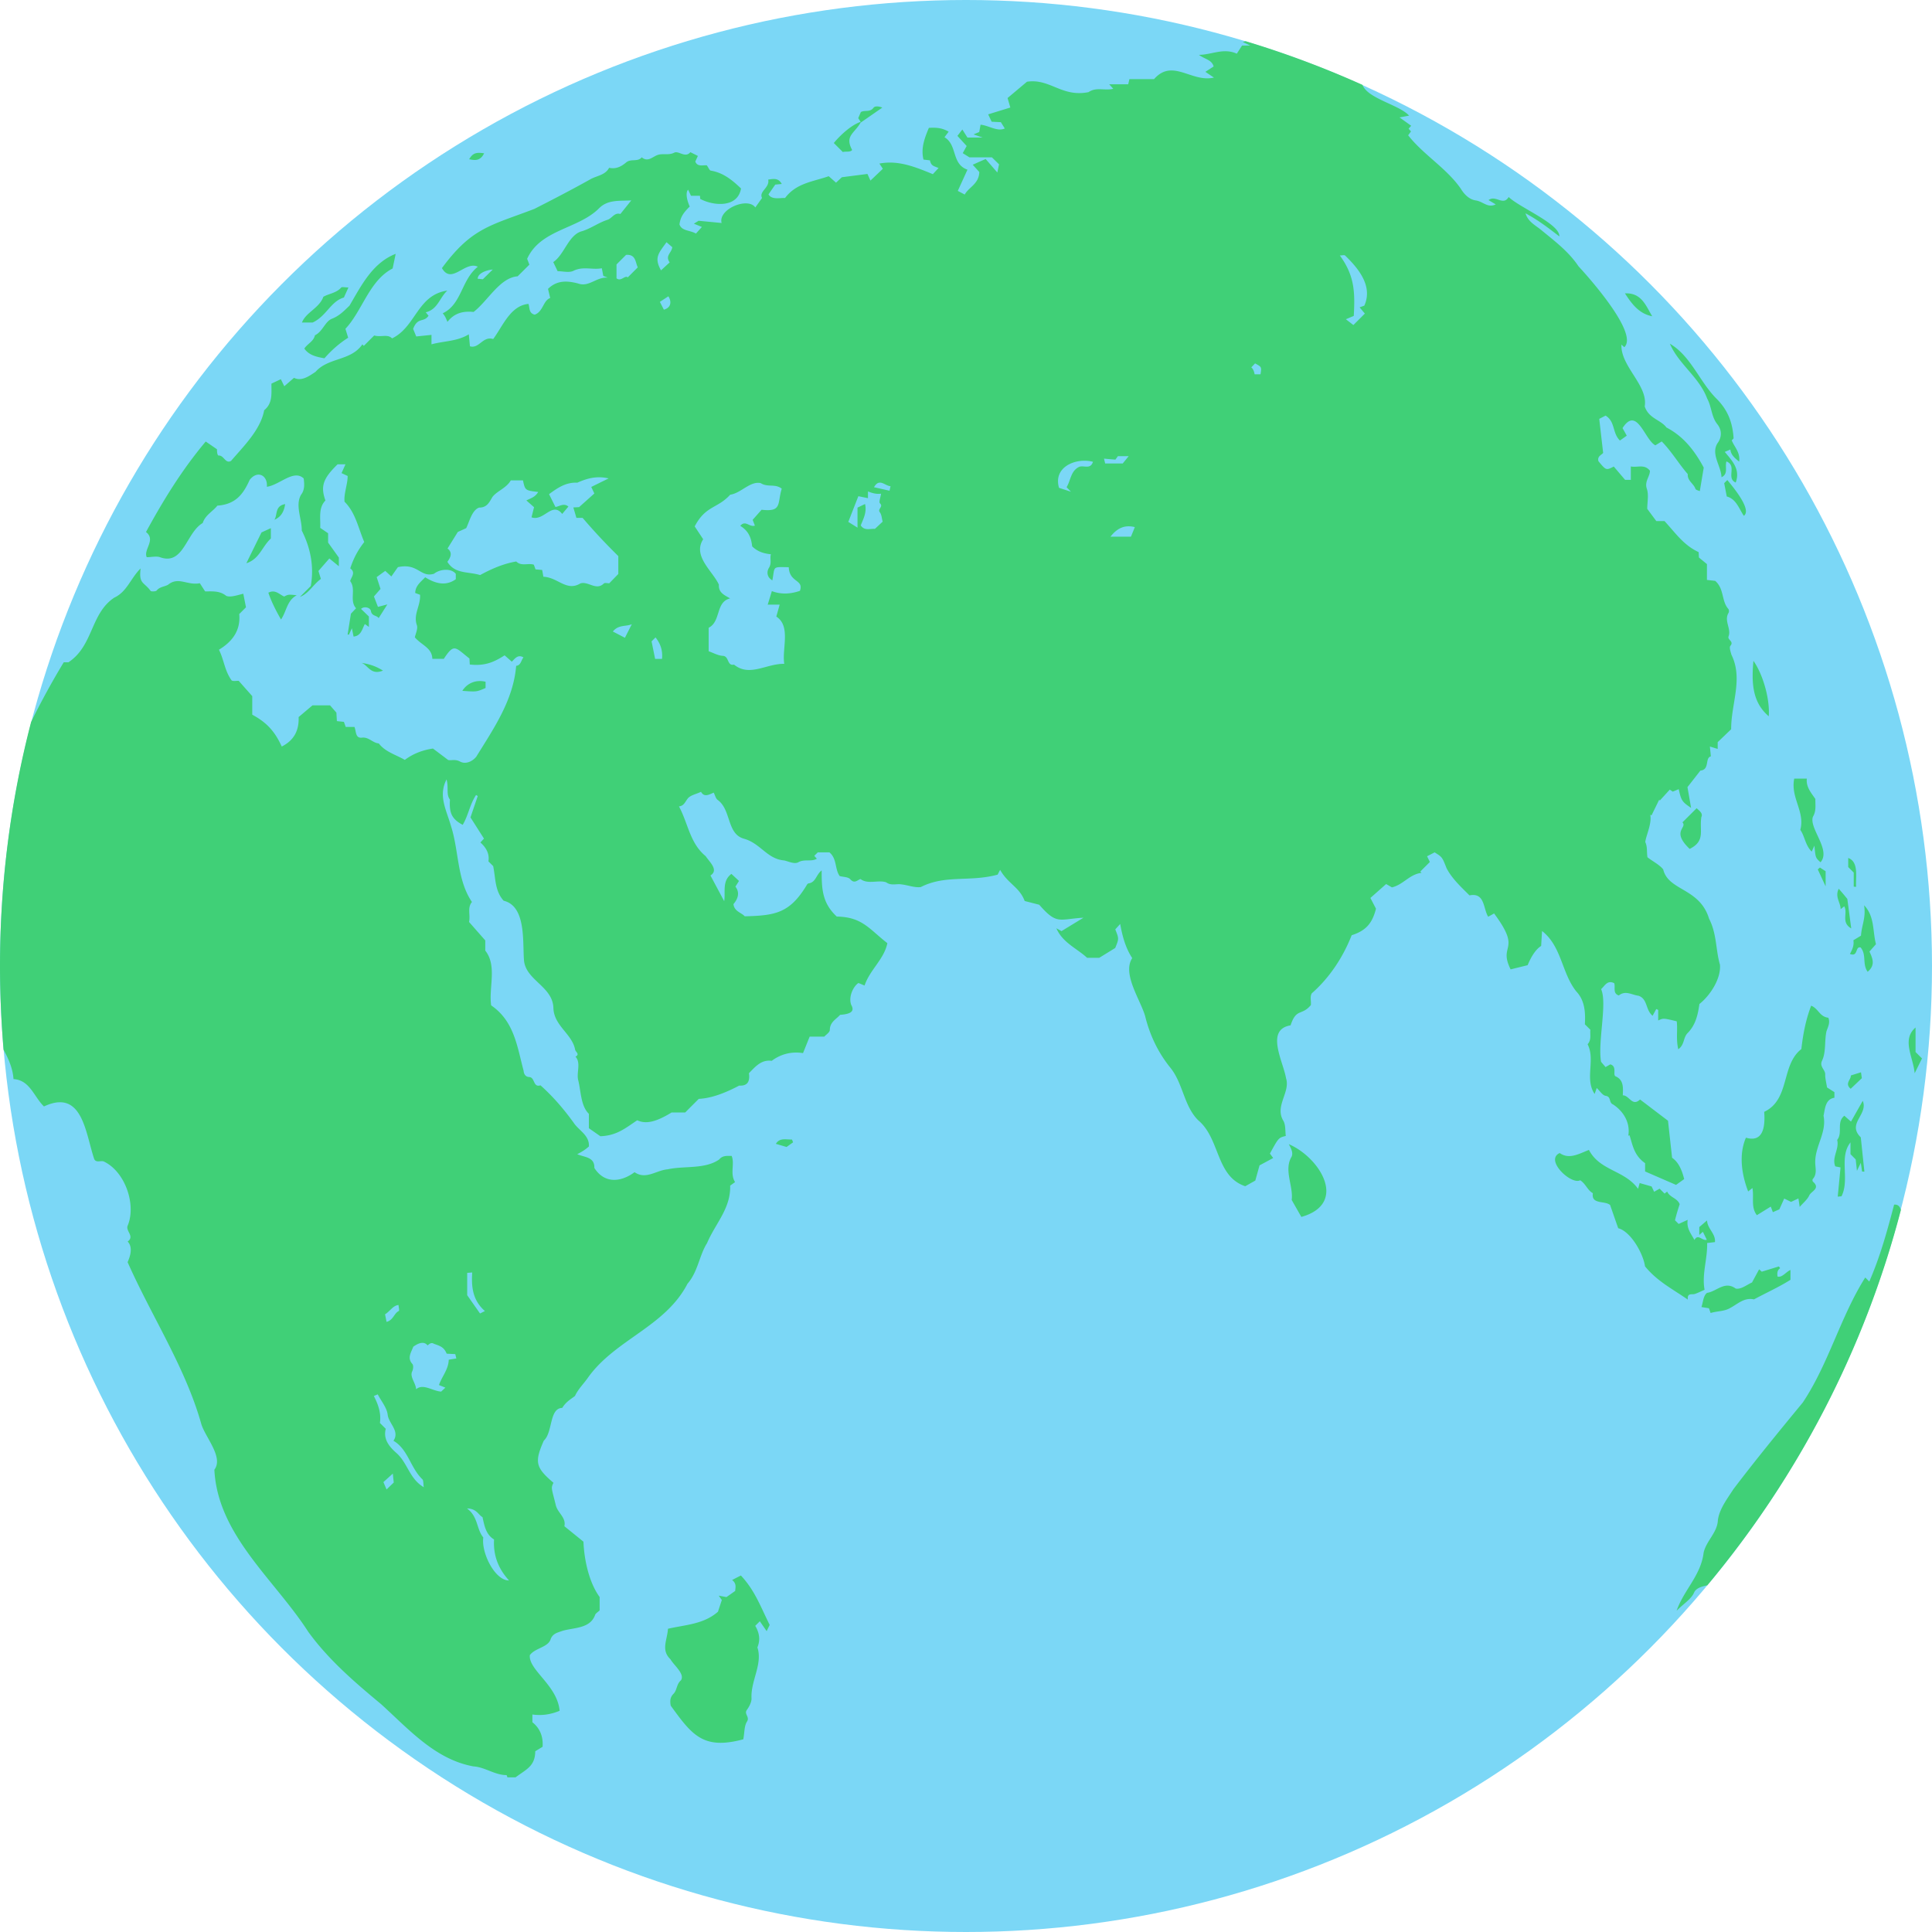 <svg version="1.1" xmlns="http://www.w3.org/2000/svg" x="0" y="0" viewBox="0 0 512 512" xml:space="preserve"><circle cx="256" cy="256" r="256" fill="#7bd7f6"/><path d="M190.27 427.12c.31-.94.62-1.88 1.02-3.1l-.82-1.16c.76.15 1.32.25 2.04.39.59-.41 1.4-.98 2.33-1.64 0-.8.48-1.9-.82-2.89.86-.45 1.62-.84 2.32-1.2 3.73 3.98 5.22 8.27 7.63 13.1-.11.23-.4.82-.8 1.65-.63-.92-1.22-1.77-1.81-2.62l-1.21 1.21c1.09 1.89 1.4 3.66.57 5.72 1.46 4.46-1.83 8.86-1.56 13.55 0 1.02-.62 2.16-1.25 3.04-.78 1.08.85 1.82.05 3.06-.74 1.15-.63 2.83-.98 4.7-10.66 2.88-13.6-1.16-19.23-8.91-.2-1.13-.24-2.17.75-3.16.94-.94.76-2.56 1.95-3.55 1.15-1.69-1.93-4.03-2.76-5.57-2.58-2.46-.88-5.02-.67-8.1 4.54-1.06 9.44-1.16 13.25-4.52zm19.61-125.14c-1.63.05-3.22-.53-4.27 1.15l2.84.83c.42-.3 1.07-.76 1.72-1.23-.09-.26-.19-.5-.29-.75zm54.5-70.2c0 .02-.01.02 0 0zM71.12 157.07c.82 2.44 1.98 4.69 3.35 7.11 1.5-2.2 1.55-5.04 4.17-6.43-2.22-.23-2.22-.23-3.34.34-1.34-.61-2.37-1.95-4.18-1.02zm193.92 73.45c-.35.67-.62 1.2-.66 1.27-7.43 2.01-13.82-.04-20.36 3.29-1.6.22-3.44-.52-5.08-.7-1.34-.25-2.74.43-4.1-.56-2.06-.71-4.85.63-6.8-.87-.88.3-1.59 1.33-2.71.06-.56-.63-1.87-.59-2.8-.84-1.35-1.88-.66-4.57-2.73-6.29h-3.08l-.93.93c.23.25.45.5.68.75-1.44.9-3.32 0-4.97.98-1.01.48-2.39-.19-3.64-.51-4.62-.35-6.31-4.61-10.84-5.8-4.46-1.37-3.21-7.69-6.88-10.28-.47-.39-.63-1.16-1-1.9-1.28.57-2.54 1.29-3.36-.21-1.37.64-2.79.89-3.49 1.74-.71.86-1.01 2-2.36 2.12 2.44 4.53 2.9 9.79 7.09 13.2.96 1.5 3.55 3.67 1.26 5.11 1.24 2.33 2.39 4.47 3.64 6.82.38-2.53-.6-5.36 1.91-7.24.62.57 1.27 1.18 2.01 1.87-.32.51-.56.89-.95 1.5 1.18 1.52.76 3.13-.51 4.63.18 1.95 2.13 2.26 2.98 3.24 8.14-.2 11.92-.84 16.41-8.23.08-.2.31-.47.5-.49 1.95-.25 2.01-2.35 3.48-3.44-.01 4.93.15 8.66 4.01 12.23 6.74.1 8.59 3.3 13.4 7.05-.87 4.28-4.64 7.04-6.04 11.23-.52-.22-.93-.39-1.63-.68-1.43.97-2.69 3.76-1.9 5.82.94 1.63-.02 2.42-2.96 2.62-.97 1.15-2.7 1.85-2.72 4.02-.01.63-1.02 1.25-1.46 1.75h-3.88c-.58 1.45-1.16 2.89-1.76 4.37-3.17-.49-5.97.31-8.3 2.05-2.73-.37-4.27 1.47-6.03 3.28.23 1.79-.05 3.43-2.58 3.28-3.27 1.72-7.08 3.35-10.72 3.52-1.22 1.22-2.41 2.41-3.59 3.6h-3.6c-4.09 2.51-6.81 3.17-9.12 2.07-3.14 2.09-5.4 4.07-9.77 4.23-.73-.51-1.94-1.35-3.04-2.12v-3.82c-2.2-2.11-2.08-6.06-2.85-9-.45-2 .8-4.51-.7-6.15 1.32-.68-.1-1.29-.11-1.94-.83-4.11-5.58-6.25-5.74-10.91-.14-5.83-7.49-7.39-7.81-12.86-.36-4.84.57-14.19-5.38-15.61-2.35-2.65-2.09-5.78-2.77-9.17l-1.26-1.26c.33-2-.6-3.64-2.13-5.01.24-.26.48-.52.95-1.02-1.17-1.83-2.37-3.73-3.58-5.62.59-1.74 1.26-3.7 1.93-5.66-.15-.09-.3-.19-.45-.28-1.66 2.49-2.04 5.41-3.54 7.91-2.84-1.52-3.61-3.05-3.38-6.69-1.07-1.41-.28-3.11-.9-5.35-2.27 4.38-.04 8.07 1.22 12.5 2.07 6.54 1.54 14.14 5.51 19.98-1.3 1.56-.35 3.41-.77 5.3 1.33 1.51 2.71 3.08 4.3 4.89v2.7c3.19 4 .88 9.82 1.56 14.51 6.14 4.2 6.89 10.95 8.6 17.33.07.98.61 1.64 1.47 1.66 1.58.05 1 2.87 3 2.2 3.31 2.95 6.18 6.3 8.78 9.89 1.33 2.07 4.25 3.32 4.05 6.32-1.03.89-1.71 1.32-3.09 2.05 2.01.85 4.63.71 4.54 3.64 2.74 4.29 7.11 3.74 10.65 1.12 3.05 2.09 5.72-.52 8.79-.76 4.41-.98 9.79.04 13.62-2.59.94-1.13 2.06-.96 3.33-.96.87 2.16-.52 4.68.9 6.94-.37.26-.84.6-1.3.93.19 6.06-3.96 10.09-6.12 15.23-2.08 3.28-2.41 7.59-5.18 10.76-5.91 11.41-19.01 14.7-26.28 24.75-1.14 1.69-2.67 3.1-3.55 5.01-1.22.93-2.36 1.54-3.38 3.16-3.48.1-2.45 6.46-4.88 8.68-2.52 5.72-2.17 7.11 2.57 11.17-.74 1.44-.5 1.38.62 5.96.5 2.04 2.77 3.22 2.27 5.55 1.72 1.39 3.44 2.78 5.05 4.09.2 4.99 1.54 10.91 4.29 14.66v3.55c-.43.43-1.11.79-1.23 1.29-1.37 3.6-5.65 3.23-8.68 4.15-1.17.44-2.56.64-3.11 2.29-.71 2.06-4.19 2.28-5.48 4.14-.36 3.98 7.28 7.94 7.9 14.74-2.48 1.01-4.74 1.32-7.22.98v2.05c1.94 1.53 2.91 3.73 2.7 6.51-.62.38-1.2.72-1.94 1.18-.05 3.98-2.34 4.75-5.22 6.91h-2.16c-.08-.2-.17-.59-.25-.59-3.12-.01-5.69-2.12-8.76-2.31-10.1-1.84-17.03-9.74-24.46-16.49-7-5.81-13.94-11.77-19.31-19.18-8.92-13.87-23.99-25.58-24.88-42.95 2.55-3.36-2.6-8.79-3.52-12.32-4.26-14.98-13.15-28.4-19.47-42.69.72-1.62 1.45-3.95.01-5.46 2-1.45-.75-2.8.07-4.36 2.22-5.6-.8-14.19-6.36-16.84-.79-.36-2.06.44-2.57-.66-2.33-6.87-3.08-18.74-13.32-13.94-2.67-2.58-3.72-7-8.07-7.25-.17-2.71-1.26-5.27-2.64-7.78C.34 270.84 0 263.46 0 256c0-22.34 2.87-44 8.24-64.66 2.92-5.97 6.09-11.61 8.65-15.82h1.24c6.65-4.39 5.8-12.9 12.14-17.13 3.4-1.58 4.33-5.13 7-7.75-.53 4.2.86 3.5 2.67 5.99.04.12 1.33.17 1.57-.13.81-1.01 2.02-.99 3-1.52 2.8-2.28 5.07.23 8.45-.42.41.64.89 1.38 1.4 2.16 1.89.03 3.84-.23 5.58 1.18 1.12.52 3.23-.27 4.54-.55.25 1.26.46 2.34.71 3.59l-1.79 1.79c.4 4.27-1.74 7.26-5.38 9.45 1.39 2.77 1.48 5.53 3.37 8.14.43.3 1.64.04 1.88.12 1.25 1.41 2.32 2.62 3.58 4.04v4.92c3.83 2.06 5.98 4.41 7.82 8.44 3.06-1.56 4.61-4.01 4.47-7.81 1.16-.98 2.47-2.09 3.67-3.1h4.66c.46.53 1.01 1.16 1.68 1.92.03.58.08 1.39.13 2.25.66.07 1.22.13 1.86.2.14.39.29.8.48 1.35h2.32c.5 1.26.2 3.05 2.01 2.83 1.8-.2 2.83 1.42 4.43 1.53 1.75 2.28 4.5 2.97 6.9 4.37 2.21-1.65 4.69-2.6 7.46-3.01 1.18.89 2.37 1.78 4.01 3.02.62.25 1.85-.3 3.15.42 1.42.79 3.21.08 4.32-1.28 4.63-7.5 9.83-14.99 10.57-24.08 1.24-.11 1.3-1.44 1.93-2.23-1.38-.83-2.15.16-3.08 1.13-.56-.49-1.11-.98-1.92-1.68-2.79 1.81-5.26 2.88-9.22 2.43-.03-.57-.06-1.13-.09-1.59-3.77-2.93-4.02-4.17-6.79.09h-3.05c-.06-2.94-2.83-3.58-4.63-5.7.15-.85.93-2.38.49-3.35-.9-2.86 1.06-5 .89-7.93-.32-.12-.73-.27-1.28-.47.03-1.93 1.47-2.92 2.64-4.17 2.45 1.53 5.32 2.53 8.11.52v-1.42c-1.22-1.58-4.24-1.27-5.77-.03-3.64 1.1-4.2-2.92-9.57-1.75-.56.79-1.06 1.51-1.74 2.47-.77-.71-1.35-1.24-1.61-1.48-.75.54-1.51 1.09-2.28 1.65.37 1.13.68 2.08 1.02 3.13-.55.64-1.08 1.24-1.74 2.01.36.94.75 1.94 1.06 2.75.76-.2 1.33-.34 2.49-.65-1 1.58-1.65 2.6-2.3 3.63-.47-.76-1.81-.49-2.05-1.86-.11-.95-1.83-1.39-2.62-.58.69.66 1.37 1.33 2.08 2.01v2.76c-.4-.29-.62-.44-1.07-.76-.73 1.29-.94 3.11-2.99 3.32-.1-.51-.25-1.22-.44-2.21-.35.76-.58 1.24-.8 1.71a3.98 3.98 0 0 0-.34-.05c.28-1.75.56-3.5.88-5.52.28-.29.76-.8 1.36-1.43-1.86-2.1.1-5-1.56-7.21.31-1.12 1.54-2.24.02-3.37.88-2.65 1.92-4.67 3.71-6.98-1.55-3.59-2.3-7.8-5.22-10.67-.24-2.11.85-4.71.82-6.83-.53-.25-1.02-.48-1.62-.76.33-.73.64-1.42 1.04-2.33h-2.09c-3.84 3.75-4.57 5.8-3.22 9.58-1.92 2.02-1.26 4.63-1.38 7.26.58.4 1.23.84 2.09 1.43v2.47c1.09 1.52 1.96 2.73 2.85 3.98v2.29c-.89-.73-1.74-1.42-2.52-2.06-.95 1.09-1.79 2.05-2.89 3.32.06.19.35 1.15.65 2.1-2.07 1.5-3.21 3.87-5.56 4.77l2.88-2.88c.93-5.19-.09-10.16-2.39-14.71.05-3.13-1.81-6.66-.18-9.5.98-1.24.89-2.8.69-4.31-2.66-2.5-6.38 1.75-9.76 2.21.28-2.96-2.42-4.53-4.55-1.83-1.66 3.68-3.64 6.49-8.57 6.83-1.1 1.47-3.19 2.45-3.88 4.61-4.44 2.56-5.04 11.45-11.44 9.01-.99-.25-2.11.02-3.39.05-.94-2.04 2.52-4.57-.2-6.68 4.66-8.55 9.58-16.54 15.83-23.98.95.65 1.86 1.28 2.98 2.05.02.24-.03 1.44.4 1.67 1.42-.18 1.84 2.3 3.33 1.41 3.37-3.92 7.83-8.26 8.78-13.42 2.36-1.91 1.88-4.58 1.93-7.06.88-.41 1.67-.78 2.49-1.17.3.63.54 1.11.91 1.87.97-.84 1.84-1.59 2.57-2.23 2.05 1.03 4.11-.54 5.7-1.58 3.42-3.88 9.34-2.83 12.42-7.28l.39.39c.95-.96 1.91-1.92 2.74-2.75 1.91.53 3.55-.47 4.74.77 6.34-3.04 6.67-11.52 14.65-12.67-2.03 1.83-2.54 5.01-5.72 5.75.34.42.53.66.74.91-1.31 1.92-2.83.23-4.09 3.49l.83 2.01c1.22-.13 2.51-.26 4.04-.42v2.5c3.38-.92 6.73-.73 9.89-2.65.13 1.39.22 2.29.3 3.17 2.42.75 3.41-2.79 6.16-1.92 2.56-3.43 4.55-8.85 9.35-9.31.37 1.05.04 2.47 1.66 2.85 2.23-.79 2.21-3.72 4.1-4.42-.24-1.01-.42-1.75-.58-2.41 2.44-2.4 5.21-2.14 7.94-1.44 2.87 1.09 4.88-1.78 7.9-1.54-.33-.13-.65-.25-1.19-.46-.09-.45-.21-1.11-.39-2.03-2.45.49-4.96-.59-7.52.68-1.15.57-2.81.1-4.19.1-.38-.78-.71-1.48-1.16-2.41 3.02-2.02 4.04-7.36 7.74-8.22 2.5-.83 4.22-2.21 6.72-3.02 1.15-.42 1.78-1.98 3.33-1.51.84-1.05 1.68-2.09 2.89-3.6-3.28.18-6.21-.24-8.54 2.09-5.54 5.55-15.51 5.55-19.06 13.39.23.6.46 1.21.59 1.55-1 .99-1.83 1.82-3.11 3.09-4.71.34-7.89 6.53-11.67 9.44-2.44-.23-4.92.06-6.93 2.63-.49-1.17-.58-1.44-1.25-2.27 5.08-2.41 4.91-8.88 9.3-12.34-3.35-1.66-6.95 4.86-9.51.36 7.93-10.73 12.82-11.23 24.48-15.68 4.96-2.52 9.89-5.08 14.74-7.79 1.72-1.03 4.01-1.08 5.09-3.11 1.87.43 3.32-.41 4.51-1.42 1.26-1.07 3.06-.05 4.13-1.36 1.62 1.37 2.84-.14 4.19-.61 1.42-.5 2.9.15 4.43-.62 1.15-.59 2.91 1.52 4.27-.13.61.31 1.21.6 1.99 1-.22.47-.44.95-.69 1.48.58 1.5 2.09.89 3.06 1.01.44.61.69 1.34 1.05 1.4 3.34.55 5.74 2.56 8.01 4.73-.87 5.18-7.26 4.65-10.81 2.77-.02-.21-.04-.44-.07-.83h-2.38c-.29-.62-.52-1.11-.76-1.61-.64.63-.49 2.42.43 4.46-1.5 1.47-2.45 2.64-2.72 4.73.6 1.79 2.77 1.5 4.36 2.43.44-.49.89-.98 1.58-1.75-.8-.33-1.27-.52-2.12-.87.6-.37 1.06-.65 1.25-.77 2.05.2 3.97.38 6.1.59-1-3.63 6.91-6.99 8.93-4.12.59-.84 1.08-1.52 1.78-2.51-.9-1.75 2.11-2.74 1.63-4.87 1.42-.21 2.71-.5 3.6 1.16-.58.05-1.14.11-1.72.16-.55.79-1.12 1.61-1.8 2.6.88 1.51 3.12.87 4.39.96 2.98-4 7.51-4.34 11.57-5.78.57.5 1.17 1.03 1.94 1.71.66-.61 1.24-1.16 1.55-1.44 2.47-.32 4.63-.59 6.78-.87.21.48.42.95.79 1.76 1.21-1.15 2.2-2.09 3.29-3.13-.33-.49-.57-.86-.92-1.38 4.94-.94 9.32.81 14.17 2.81.28-.31.73-.79 1.51-1.64-1.53-.59-1.95-.63-2.29-2.03-.55-.06-1.12-.13-1.7-.19-.74-2.99.27-5.65 1.42-8.41 2.35-.16 3.71.13 5.25 1.01-.54.71-.8 1.06-1.11 1.47 3.49 2.05 1.79 7.08 6.09 8.6-.89 1.96-1.72 3.77-2.56 5.62.62.33 1.2.63 1.84.97 1.03-1.95 3.77-2.78 3.86-5.98-.3-.32-.89-.98-1.75-1.92 1.25-.56 2.22-.99 3.43-1.52.98 1.13 1.89 2.19 3.1 3.58.2-.98.33-1.59.45-2.17-.67-.65-1.27-1.24-1.89-1.85h-5.95c-.79-.49-1.29-.8-1.78-1.11.4-.74.67-1.22 1.04-1.9-.74-.81-1.52-1.66-2.45-2.68.4-.51.8-1.03 1.31-1.68.49.77.91 1.44 1.35 2.13h4.04c-1.17-.4-1.59-.55-2.43-.84.69-.29 1.09-.45 1.51-.63.12-.65.24-1.31.35-1.94 2.23.22 4.46 1.91 6.42 1-.35-.57-.7-1.13-1.04-1.67-.9-.04-1.71-.08-2.44-.12-.32-.69-.6-1.27-.92-1.95 1.9-.59 3.8-1.17 5.87-1.81-.26-.89-.47-1.62-.73-2.52 1.56-1.31 3.34-2.8 5.14-4.32 6.14-.92 9.2 4.19 16.32 2.76 2.06-1.43 4.28-.32 6.55-.89-.39-.43-.61-.68-1.08-1.19h5.04c.13-.57.21-.9.32-1.37h6.53c4.9-5.59 9.97 1 15.87-.41-.92-.61-1.62-1.08-2.27-1.52.67-.43 1.4-.91 2.19-1.42-.52-1.82-2.3-1.88-3.9-3.08 3.42-.02 6.5-1.92 10.04-.31.37-.58.83-1.29 1.38-2.15h2.2c-1.01-.47-1.45-.68-1.98-.93.23-.09.47-.17.73-.23 10.63 3.21 20.97 7.08 30.97 11.58 1.41 3.67 9.79 5.28 12.36 8.15-.81.15-1.47.27-2.54.47 1.18.84 2.11 1.51 3.09 2.21-.25.29-.47.54-.68.79.21.24.44.49.63.71-.27.37-.53.73-.75 1.03 4.05 5.17 10.12 8.66 13.93 14.12.86 1.43 2.2 2.89 4 3.14 2.02.32 3.11 2.07 5.28 1.05-.59-.35-1.17-.7-1.91-1.14 1.95-1.44 3.85 1.65 5.34-.82 2.85 2.79 13.63 7.15 13.42 10.44-2.84-2.19-5.59-4.32-8.96-6.12.69 2.33 2.7 3.18 4.36 4.59 3.53 2.9 7.09 5.58 9.69 9.46 3.01 3.25 15.94 17.84 12.13 21.43-.25-.22-.51-.45-.76-.68-.25 5.8 7.12 10.78 6.17 16.37 1.06 3.24 4.21 3.51 5.77 5.6 4.64 2.4 7.59 6.37 9.87 10.62-.35 2.13-.68 4.08-1.04 6.24-.32-.16-1.05-.29-1.17-.64-.48-1.39-2.17-2.11-2.02-3.87-2.38-2.73-4.23-5.94-6.9-8.66-.58.35-1.05.64-1.69 1.03-2.85-1.47-4.86-10.56-8.7-4.57.32.57.59 1.05 1.12 2.01-.45.33-1 .71-1.81 1.29-2.08-2.05-1.17-4.97-3.8-6.61-.62.32-1.27.65-1.68.87.34 2.97.66 5.78 1.03 8.99-.23.49-1.65.85-1.24 2.23 2.03 2.45 2.03 2.45 4.06 1.41.95 1.12 1.92 2.26 3 3.53h1.52v-3.55c1.78.35 3.6-.71 5.06 1.13.01 1.56-1.49 2.83-.82 4.78.55 1.6.11 3.54.11 5.32.83 1.13 1.65 2.23 2.4 3.24h2.17c2.92 3.15 5.04 6.38 9.05 8.23.02.31.04.77.08 1.43.69.57 1.51 1.25 2.12 1.74v4.2c.88.1 1.77.2 2.19.25 2.44 2.12 1.61 5.34 3.49 7.45.18.2.21.77.05 1.02-1.28 2.1.77 4.19 0 6.24-.36.96 1.52 1.3.48 2.51-.35.41.07 1.57.28 2.35 3.16 6.41-.1 12.99-.07 19.75-1.17 1.12-2.37 2.28-3.57 3.42v1.8c-.68-.21-1.25-.39-2.07-.64.08.75.16 1.56.26 2.61-1.63.37-.24 3.56-2.77 3.76-1.06 1.36-2.12 2.72-3.43 4.39.27 1.53.6 3.44.96 5.5-2.39-1.6-2.6-1.91-3.28-4.96-.52.22-1 .42-1.57.65-.22-.14-.57-.37-.8-.53-.92 1.01-1.79 1.96-2.65 2.91-.04-.09-.09-.19-.13-.28-.68 1.39-1.37 2.79-2.05 4.18-.11-.05-.23-.09-.34-.14.44 2.39-1.06 5.29-1.33 7.21.61 1.29.36 2.48.58 4.03 1.13.96 3.19 1.95 4.18 3.24 1.38 5.74 9.65 4.83 12.16 13.07 2.06 3.97 1.74 8.29 2.87 12.14.36 3.63-2.52 8.14-5.44 10.46-.41 2.93-1.03 5.63-3.21 7.78-1.13 1.3-.71 3-2.39 4.21-.64-2.76-.12-5.12-.41-7.41-3.55-.86-3.55-.86-4.91-.22v-2.8l-.51-.24c-.32.59-.65 1.19-.97 1.79-1.92-1.52-1.26-4.48-3.75-5.31-1.74-.21-3.44-1.5-5.21-.07-1.68-.57-.85-2.16-1.21-3.25-1.85-.93-2.49.71-3.48 1.57 1.69 3.76-.94 14-.01 19.26.46.55.77.91 1.19 1.4.5-.29.96-.55 1.26-.72 1.93.55.5 2.91 1.47 3.2 2.14.99 1.9 3.1 1.84 5.01 1.69-.06 2.49 3.1 4.57 1.1 2.52 1.91 5.05 3.84 7.41 5.63.37 3.34.71 6.45 1.08 9.81 1.79 1.23 2.62 3.35 3.21 5.65-.6.43-1.38.99-2.16 1.54-2.62-1.14-5.33-2.31-8.2-3.56v-2.19c-2.93-2.06-3.29-4.74-4.12-7.39-.11.03-.22.07-.33.1.57-3.43-1.29-6.5-4.08-8.3-1.12-.45-.4-2.05-1.91-2.26-.85-.12-1.55-1.31-2.38-2.07-.16.46-.31.88-.56 1.57-2.69-3.95.27-9.06-1.86-13.17 1.09-1.19.59-2.62.74-3.83-.56-.56-.98-.98-1.46-1.45.18-3.14-.01-6.33-2.26-8.7-3.92-4.89-3.85-11.95-9.09-16.03-.08 1.28-.16 2.62-.24 3.96-1.26.76-2.53 2.54-3.58 5.1-1.44.35-2.97.73-4.51 1.11-3.38-6.84 3.14-4.72-4.38-14.82-.64.36-1.1.61-1.56.87-1.35-2.1-.83-6.51-4.96-5.66-2.21-2.22-4.59-4.37-6.07-7.19-1.16-2.96-1.15-2.96-3.17-4.21-.65.34-1.25.64-2 1.03.28.58.57 1.17.74 1.52-.89.89-1.72 1.71-2.54 2.54.11.11.23.22.34.33-3.26.41-4.76 3.1-7.85 3.86-.43-.25-.9-.52-1.54-.89-1.4 1.24-2.8 2.48-4.17 3.69.59 1.14 1.03 1.99 1.48 2.85-.95 3.7-2.49 5.77-6.44 7.03-2.24 5.67-5.71 11.12-10.59 15.41-.51.96-.12 1.91-.23 3.1-2.43 2.93-3.85.71-5.37 5.37-6.81 1.13-1.92 9.64-1.21 14.01 1.22 3.72-3.11 7.4-.68 11.33.6 1.1.44 2.62.62 3.97-1.91.47-1.91.47-4.21 4.68l.87 1.17c-1.1.6-2.18 1.18-3.62 1.95-.28 1.01-.67 2.4-1.12 4.03-.78.44-1.75.98-2.67 1.5-7.86-2.66-6.59-12.6-12.49-17.51-3.78-3.79-3.96-9.67-7.32-13.86-3.28-4.05-5.46-8.63-6.72-13.73-1.26-4.35-6.13-11.19-3.42-15.36-1.69-2.57-2.57-5.55-3.19-9.05-.61.68-.97 1.08-1.3 1.44.99 2.47.99 2.47-.02 4.93-1.45.9-2.7 1.66-4.22 2.6h-3.23c-2.73-2.52-6.46-3.97-8.14-7.82.39.22.78.43 1.36.75l5.82-3.55c-6.48.35-6.99 1.99-11.72-3.44-1.49-.38-2.69-.69-3.86-.99-1.37-3.7-4.45-4.57-6.51-8.26zM355.07 67.7c3.83 5.26 4.07 9.54 3.69 16.02-.38.16-1.06.45-2.09.88 1.17.91 1.76 1.36 1.99 1.54 1.11-1.1 2.01-2.01 3.04-3.04-.35-.41-.85-1-1.39-1.65.44-.16.86-.31 1.25-.45 2.32-5.17-1.54-9.85-5.1-13.29-.21-.19-.78-.01-1.39-.01zM331.6 97.36c.56.44.76 1.18.89 1.83h1.56c.31-1.94.31-1.94-1.44-2.89-.31.34-.63.67-1.01 1.06zm-37.32 44.87h5.43c.36-.88.68-1.66 1.03-2.54-2.84-.72-4.81.43-6.46 2.54zm-1.71-20.69c.16.67.24.99.31 1.29h4.65c.4-.5.76-.93 1.59-1.95h-2.86c-.18.25-.58.8-.66.92-1.24-.09-2.05-.17-3.03-.26zm-11.92 7.74c.81.26 1.68.55 3.16 1.03-.71-.77-1.18-1.16-1.13-1.24 1.09-1.8 1.07-4.26 3.27-5.33 1.18-.55 3.02.8 3.7-1.36-4.37-1.16-10.63 1.26-9 6.9zM130.59 71.42c-2.14.21-4 1.19-4 2.45.61.06 1.25.13 1.37.14 1.12-1.11 1.94-1.91 2.63-2.59zm-28.55 276.89c.14.68.26 1.29.4 2 1.8-.45 1.97-2.27 3.26-2.89.18-.09-.05-1.04-.09-1.58-1.45.11-2.3 1.7-3.57 2.47zm2.31 44.57c-.07-.65-.13-1.2-.25-2.36-1.15 1.04-1.91 1.73-2.49 2.25.36.86.58 1.37.83 1.96l1.91-1.85zm7.95 1.25c-.15-.91-.03-1.83-.4-2.13-3.2-3.11-3.74-7.91-7.63-10.18 1.76-2.61-1.34-4.62-1.54-6.99-.26-1.83-1.68-3.5-2.63-5.31l-1.03.44c1.22 2.31 1.98 4.68 1.61 7.14l1.55 1.55c-.68 2.61.73 4.52 2.63 6.24 3.22 2.7 3.49 6.88 7.44 9.24zm11.51-50.89c1.16 1.66 2.29 3.27 3.4 4.85.37-.18.56-.28 1.29-.65-3.28-2.87-3.6-6.46-3.36-10.22-.6.05-.92.07-1.33.11v5.91zm-.06 56.51c3.01 2.19 2.46 5.42 4.33 7.7-.59 4.03 3.08 11.42 6.82 11.39-2.92-3.2-4.21-6.74-3.97-10.86-2.15-1.31-2.55-3.59-3.06-5.92-1.1-.6-1.55-2.27-4.12-2.31zm-8.76-43.63c-.88-.6-1.61.5-1.69.41-1.1-1.34-2.81-.33-3.78.37-.6 1.58-1.66 2.98-.24 4.57.34.38.23 1.48-.08 2.03-.62 1.44.99 3.02 1.07 4.67 1.86-1.61 4.33.47 6.64.62.23-.22.57-.54 1.12-1.05-.58-.24-.99-.4-1.7-.69.83-2.38 2.51-4.1 2.59-6.71.65-.11 1.3-.21 2.01-.33-.12-.51-.2-.83-.28-1.16-.89-.04-1.7-.08-2.28-.11-.73-1.8-1.82-2.06-3.38-2.62zm46.47-201.54c.83-.86 1.66-1.71 2.4-2.47v-4.73c-3.59-3.54-6.39-6.55-9.47-10.14h-1.64c-.26-.89-.5-1.72-.81-2.76.41-.02.97-.05 1.52-.08 1.34-1.2 2.69-2.4 4.05-3.62l-.82-1.73c1.56-.77 2.96-1.46 4.6-2.26-3.14-.76-5.77 0-8.3 1.13-3.09-.17-5.38 1.5-7.49 3.04.59 1.17 1.13 2.26 1.7 3.4 1.13-.19 2.23-1.12 3.43-.11-.55.66-.98 1.16-1.64 1.95-2.68-3.4-4.85 2.04-8.13.9.22-.9.42-1.7.67-2.68-.61-.54-1.31-1.16-2.04-1.8 1.36-.66 2.33-.9 3.14-2.24-3.46-.41-3.46-.41-4.04-3.07h-3.23c-1.14 2.03-3.61 2.78-4.86 4.39-.85 1.44-1.45 2.82-3.52 2.82-1.91.62-2.64 3.89-3.44 5.45-.97.44-1.77.8-2.22 1.01-.99 1.6-1.82 2.93-2.72 4.38 1.41 1.1.82 2.34-.04 3.53 2 3.28 5.45 2.53 8.67 3.51 2.99-1.63 6.17-3.02 9.58-3.6 1.36 1.36 3.16.35 4.66.85.16.44.31.86.45 1.25.64.05 1.2.1 1.76.15.14.77.25 1.42.32 1.8 3.82.13 6.11 4 9.8 1.77 2.1-.68 4.21 2.04 6.23 0 .3-.23.93-.04 1.43-.04zm5.98 10.84c-1.54.67-3.53.07-5.03 1.94 1.2.62 2.26 1.17 3.2 1.66.64-1.27 1.19-2.35 1.83-3.6zm1.58-94.57c-.65-1.24-.47-3.53-3.11-3.3l-2.53 2.53v3.68c1.21.97 2.23-.92 2.98-.25l2.66-2.66zm4.7 98.07-1.05 1.05c.32 1.59.64 3.13.94 4.64h1.83c.22-2.21-.4-4.03-1.72-5.69zm3.4-90.39c-1.03.67-1.71 1.12-2.25 1.47.39.77.69 1.35 1.06 2.07 2.08-.58 2-2.33 1.19-3.54zm1.04-13.02c-.37-.33-.72-.62-1.53-1.32-2.06 2.89-3.37 4.06-1.46 7.46 1.05-.96 1.76-1.62 2.3-2.11-1.27-1.8.49-2.45.69-4.03zm30.87 84.81c-4.51-.09-3.62-.3-4.35 3.48-1.44-.81-1.56-2.26-.9-3.32.82-1.31.16-2.47.52-3.59-2.1-.23-3.57-.75-4.97-2.09-.26-2.45-1.05-4.15-3.15-5.44 1.36-1.63 2.4.41 3.87-.06l-.59-1.54 2.37-2.67c5.49.64 4.12-1.63 5.34-5.58-1.78-1.41-3.7-.27-5.58-1.48-2.82-.6-5.24 2.69-8.08 3.07-3.4 3.74-6.52 2.85-9.41 8.41.76 1.14 1.5 2.26 2.25 3.4-2.88 4.44 2.51 8.43 4.16 12.02-.14 2.17 1.49 2.78 2.98 3.66-3.91.92-2.38 6.13-5.69 7.77v6.23c1.27.44 2.5 1.16 3.77 1.22 1.7.08 1.06 2.77 2.95 2.32 4.13 3.35 8.51-.27 13.32-.21-.66-3.93 1.82-9.99-2.11-12.52.27-.96.53-1.89.89-3.16h-3.17c.41-1.32.73-2.37 1.1-3.59 2.49.95 4.99.77 7.44-.07 1.08-3.09-2.77-2.08-2.96-6.26zm24.88-12.07c-.23-.82-.25-1.85-.76-2.51-.67-.88 1.04-1.43.05-2.35-.35-.33.15-1.56.29-2.55-1.24.13-2.2-.09-3.47-.61v1.79c-.9-.18-1.71-.35-2.55-.52-.93 2.37-1.77 4.53-2.66 6.81.82.51 1.44.9 2.44 1.53v-5.31c.74-.36 1.3-.63 2-.96.51 2.29-.49 3.95-1.14 5.67 1.01 1.53 2.54.8 3.75.92.7-.65 1.31-1.22 2.05-1.91zm2.09-9.39c-1.54-.13-2.96-2.24-4.38.26 1.3.29 2.66.6 4.11.93.07-.33.15-.65.27-1.19zM481.73 230.4c.62 1.33 1.23 2.66 2.08 4.49v-4c-.42-.27-.96-.63-1.51-.98-.19.16-.38.33-.57.49zm-6.24-24.05c-1.04 5.04 2.92 8.71 1.61 13.58 1.15 1.57 1.31 4.08 3.02 5.75l.72-1.58c.29 3.22.29 3.22 1.62 4.41 2.86-3.28-3.14-9.04-2.01-12.08.93-1.55.6-3.14.64-4.7-1.16-1.67-2.51-3.23-2.26-5.39-1.23.01-2.18.01-3.34.01zm-13.35-69.65c2.2-1.61-2.83-7.6-4.38-9.49l-.83.83c.24 1.23.44 2.29.68 3.53 2.53.68 3.24 3.25 4.53 5.13zm27.66 90.67v2.41l1.46 1.46v3.73c.21.02.42.03.63.05-.18-2.51.8-6.58-2.09-7.65zm-18.04 108.71-.34-.46c-1.52.47-3.04.93-4.53 1.39-.21-.19-.38-.34-.7-.63-.66 1.22-1.3 2.39-1.89 3.49-1.31.56-2.94 1.92-4.32 1.61-2.93-2.14-5.07.8-7.59 1.14-1.02.75-1.04 2.48-1.49 3.76.7.11 1.36.22 1.99.32.16.47.31.88.44 1.26 1.81-.56 3.65-.39 5.23-1.36 1.96-1.03 3.67-2.82 6.26-2.25 3.07-1.66 6.72-3.31 9.67-5.19v-2.61c-1.21.53-2.22 2.1-3.43 1.74-.11-.87-.11-1.65.7-2.21zm-3.02-146.26c.34-4.64-1.57-11.15-4.06-14.7-.57 6.11-.19 11.08 4.06 14.7zm18.54 45.71c-1.07 2.18.49 3.6.51 5.41.47-.37.71-.56.95-.76 1.03 1.77-.93 4.26 1.86 5.86-.38-2.82-.7-5.29-1.04-7.82-.74-.9-1.41-1.73-2.28-2.69zM72.71 137.75c1.77-.76 2.55-2.13 2.86-4.16-2.82.51-1.97 2.86-2.86 4.16zm429.25 181.5c-1.78 6.77-3.66 13.71-6.58 20.37l-1.07-1.07c-6.59 10.44-9.7 22.87-16.55 33.13-6.24 7.57-12.44 15.14-18.38 22.96-1.59 2.49-3.79 5.3-4.13 8.31-.17 3.22-3.05 5.37-3.77 8.51-.69 6-5.26 9.93-7.16 15.4 1.92-1.92 3.91-3.11 4.64-4.84.5-1.1 1.89-1.58 3.49-1.89 23.88-28.55 41.65-62.37 51.31-99.47-.28-.99-.85-1.53-1.8-1.41zm-157.09 3.25c12.48-3.52 4.96-15.73-3.33-19.29.66 1.2 1.21 2.32.74 3.34-2.12 3.52.52 7.84.03 11.45.87 1.53 1.64 2.88 2.56 4.5zm104.76-108.32c-1.33 1.33-2.48 2.47-3.76 3.75 1.39 1.47-3.11 2.27 1.91 7.04 4.27-2.12 2.52-4.84 3.1-8.46.52-1.02-.73-1.79-1.25-2.33zM437.85 83.81c-1.68-2.78-2.81-6.27-7.22-6.06 1.89 2.92 3.79 5.4 7.22 6.06zm52.6 204.73c1.02-.96 2-1.9 2.96-2.81-.1-.68-.17-1.2-.23-1.56-.93.29-1.66.52-2.69.84.08 1.13-1.71 2.12-.04 3.53zm-43.16 55.87c-.2-1.89 1.09-1.24 1.86-1.5.84-.28 1.63-.69 2.58-1.1-.76-4.14.8-8.21.68-12.4.76-.09 1.33-.15 2.07-.24.22-2.26-1.98-3.48-2.1-5.74-.98.84-1.61 1.38-2.05 1.76v2.08c.42-.37.67-.59.95-.83.32.64.64 1.28 1.04 2.11-1.21.39-2.32-1.74-3.27.06-.94-1.72-2.16-3.12-1.79-5.34-1.09.5-1.77.81-2.4 1.09l-.97-.97c.38-1.56.76-2.79 1.24-4.26-.58-1.62-2.67-1.8-3.31-3.36-.23.18-.47.37-.69.55l-1.31-1.31c-.48.27-.95.54-1.46.82-.31-.66-.54-1.15-.67-1.41-.93-.26-1.66-.47-3.16-.9-.04.13-.23.83-.42 1.53-3.63-5-10.09-4.71-13.03-10.31-2.81 1.11-5.26 2.57-7.74.83-4.08 1.84 3.06 8.52 5.43 7.21 1.51.99 1.94 2.67 3.36 3.43-.51 3.04 3.14 1.93 4.56 3.12.84 2.4 1.53 4.39 2.15 6.16 3.31.85 6.62 6.67 7.11 10.11 3.27 4 7.16 5.9 11.34 8.81zM104.05 71.15c.31-1.48.51-2.44.81-3.88-6.18 2.4-9.14 8.48-12.25 13.74-1.4 1.33-2.64 2.68-4.64 3.46-1.83.71-2.46 3.42-4.51 4.38-.35 1.65-1.99 2.24-2.81 3.53 1.26 1.79 3.25 2.2 5.33 2.57 1.87-2.13 3.89-3.93 6.29-5.45-.3-.96-.51-1.66-.73-2.36 4.53-4.83 6.32-12.8 12.51-15.99zm20.28-28.95c1.56.32 2.93.5 3.97-1.57-2.2-.34-3.03-.01-3.97 1.57zm4.35 140.13v-1.66c-2.42-.6-4.82.27-6.15 2.41 3.76.28 3.76.28 6.15-.75zm99.5-149.9c1.83-1.27 3.73-2.59 5.64-3.91-.94-.39-1.93-.45-2.3 0-.94 1.32-2.3.58-3.38 1.17-.27.62-.51 1.18-.7 1.62.23.36.41.62.65.99-2.03.63-4.93 2.95-7.12 5.6l2.39 2.39c.67-.23 2.02.12 2.46-.55-2.04-3.8.66-4.36 2.32-7.36.02.01.03.03.04.05zM101.49 177.71c-2.24-1.39-3.97-1.76-5.74-2.05 1.75.52 2.47 3.41 5.74 2.05zm-36.2-28.45c3.49-1.12 4.1-4.33 6.49-6.55v-2.74c-1.02.46-1.81.82-2.48 1.13-1.27 2.58-2.5 5.08-4.01 8.16zm428.72 90.65c.51 3.41-.61 5.04-.83 8.05-.54.33-1.21.74-2.01 1.22.21 1.3-.22 2.34-.92 3.62 2.25.9 1.33-2.11 2.84-1.71 1.63 1.98.37 4.34 1.86 6.44 2.11-1.78 1.31-3.51.48-5.36.48-.55 1.01-1.15 1.72-1.94-.92-3.54-.31-7.35-3.14-10.32zM91.14 78.84c.42-.94.73-1.61 1.2-2.66-.88 0-1.75-.22-1.94.04-1.21 1.42-3.27 1.6-4.71 2.43-1.04 2.99-4.62 4.1-5.67 6.82h2.84c3.69-1.72 4.74-5.58 8.28-6.63zm400.64 228.42c.1.88.19 1.75.33 3.02.42-.87.64-1.33 1.02-2.12l.35 2.32c.2 0 .4.01.6.01-.31-2.95-.62-5.91-.95-9.08-3.78-3.67 2.04-6.04.52-9.68l-3.12 5.51c-.77-.68-1.34-1.18-1.76-1.56-2.16 1.73-.35 4.51-1.9 6.41.62 2.4-1.49 4.66-.5 7.01.48.1.8.16 1.39.28-.25 2.62-.49 5.16-.74 7.74.53-.05.76-.07 1-.09 2.26-4.56-.77-10.3 2.38-14.28v3.12c.54.54.96.96 1.38 1.39zm-5.64-16.34v-1.49c-.75-.48-1.5-.95-1.96-1.25-.21-1.38-.51-2.41-.48-3.43.04-1.31-1.64-2.08-.81-3.72 1.08-2.32.58-5.34 1.16-7.78.43-1.2 1-2.28.48-3.54-2.33-.27-2.55-2.35-4.55-3.2-1.46 3.84-2.16 7.6-2.6 11.5-5.45 4.25-2.93 13.35-9.85 16.64.34 4.3-.45 8.16-4.84 6.85-1.94 4.46-1.13 9.79.59 14.25.51-.41.75-.6 1.13-.91.47 2.5-.47 5.08 1.18 7.2 1.2-.74 2.4-1.49 3.69-2.28.24.65.39 1.06.54 1.48.57-.25 1.15-.5 1.73-.75.4-.89.81-1.8 1.29-2.86.64.31 1.23.6 1.81.89.59-.28 1.18-.56 1.95-.92.14.89.24 1.55.34 2.25.97-1.12 2.04-1.96 2.53-3.05.49-1.11 3.09-1.83.97-3.66-.12-.11-.15-.55-.04-.67 1.3-1.43.58-3.16.66-4.75.1-4.21 3.07-7.68 2.2-12.03.39-1.72.42-4.41 2.88-4.77zm-29.92-164.45c1.9-.91.82-2.74 1.31-4.19 2.9 1.21-.17 4.41 2.45 5.6 1.28-3.5-.91-5.75-2.9-8.12.57-.24.87-.37 1.48-.63.18 1.46 1.15 2.24 2.34 3.21.32-2.52-1.29-3.87-1.97-5.64.15-.16.39-.42.49-.53-.27-4.35-1.61-7.68-4.72-10.7-4.38-4.51-6.67-11.17-12.16-14.38 2.3 5.43 7.72 8.76 9.88 14.54 1.21 2.18 1.08 4.78 2.69 6.79 1.26 1.57 1.21 3.5.05 5.03-1.82 2.94.95 5.99 1.06 9.02zm51.19 157.95c.79-1.59 1.41-2.85 1.94-3.92l-1.71-1.71v-6.49c-3.73 3.2-.64 7.77-.23 12.12z" fill="#40d077"/></svg>